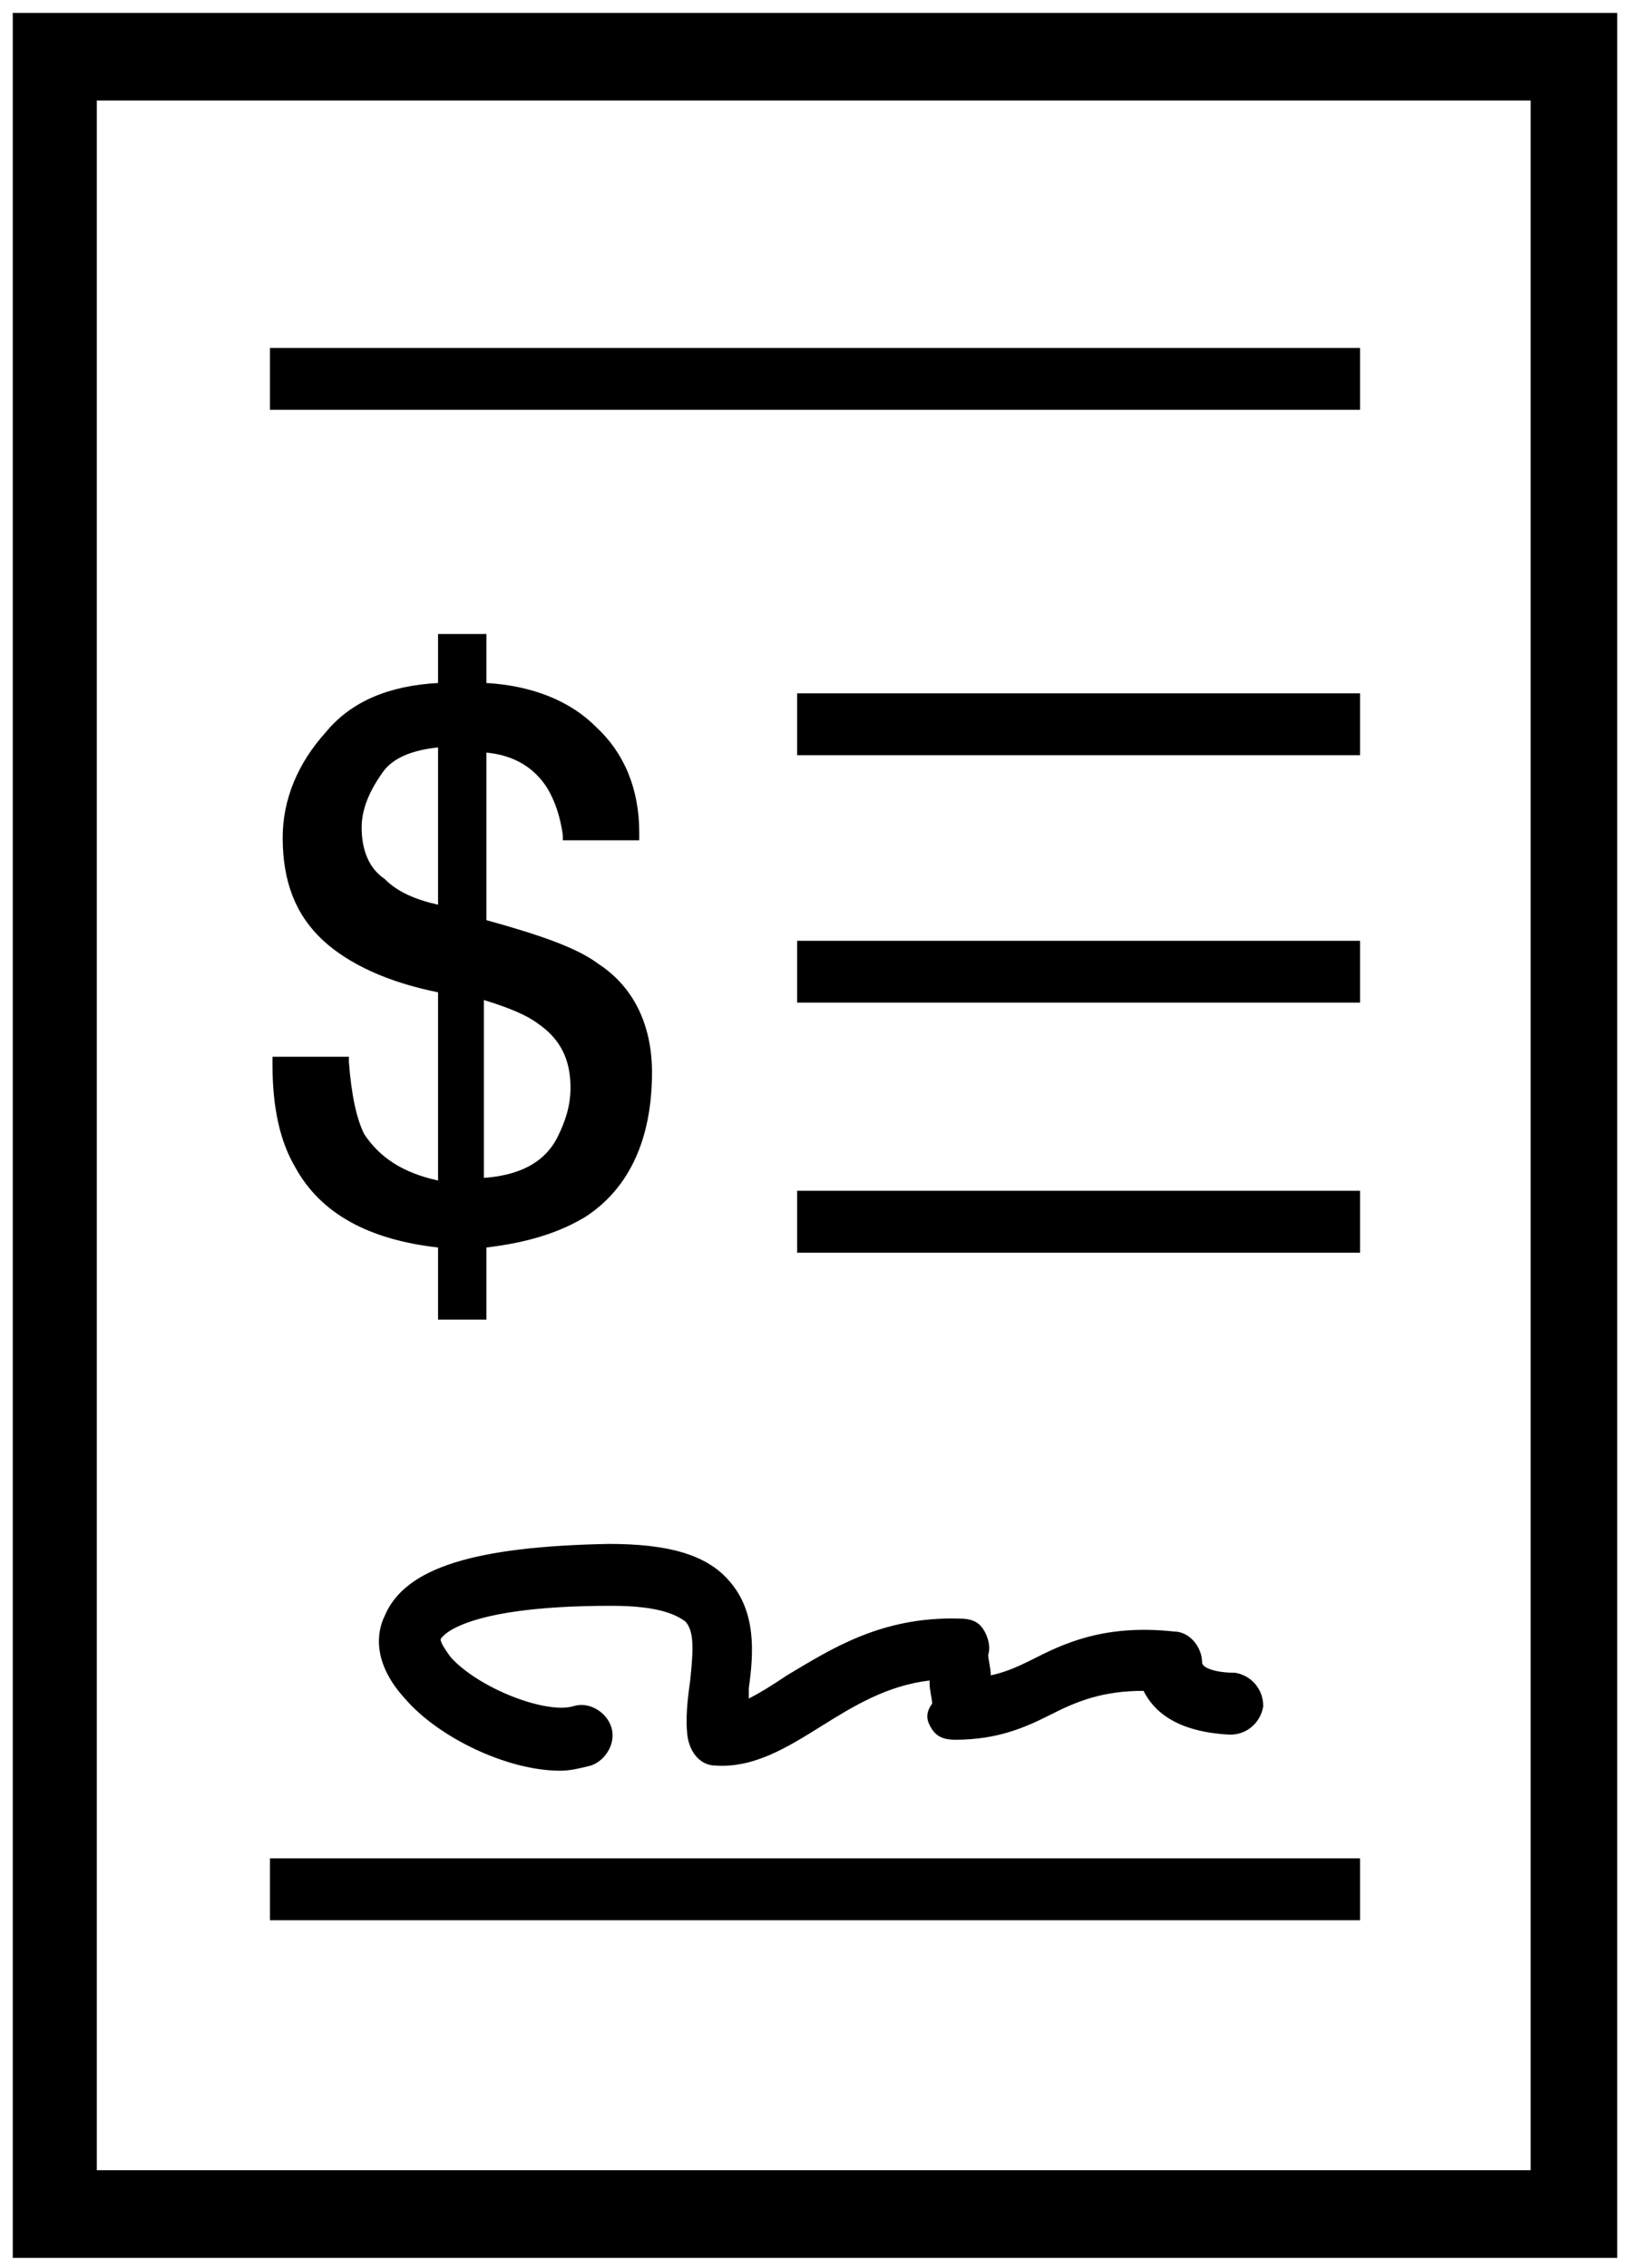 <?xml version="1.0" encoding="UTF-8" standalone="no"?>
<svg width="23px" height="32px" viewBox="0 0 23 32" version="1.1" xmlns="http://www.w3.org/2000/svg" xmlns:xlink="http://www.w3.org/1999/xlink" xmlns:sketch="http://www.bohemiancoding.com/sketch/ns">
    <!-- Generator: Sketch 3.3.2 (12043) - http://www.bohemiancoding.com/sketch -->
    <title>shape</title>
    <desc>Created with Sketch.</desc>
    <defs></defs>
    <g id="Page-1" stroke="none" stroke-width="1" fill="none" fill-rule="evenodd" sketch:type="MSPage">
        <g id="shape" sketch:type="MSLayerGroup" fill="#000000">
            <path d="M0.18,0.182 L0.18,31.855 L22.82,31.855 L22.82,0.182 L0.18,0.182 L0.18,0.182 Z M21.598,30.618 L1.366,30.618 L1.366,1.418 L21.598,1.418 L21.598,30.618 L21.598,30.618 Z" id="Shape" sketch:type="MSShapeGroup"></path>
            <path d="M11.248,9.782 L19.191,9.782 L19.191,10.655 L11.248,10.655 L11.248,9.782 Z M11.248,16.8 L19.191,16.8 L19.191,17.673 L11.248,17.673 L11.248,16.8 Z M11.248,13.273 L19.191,13.273 L19.191,14.145 L11.248,14.145 L11.248,13.273 Z M3.809,26.218 L19.191,26.218 L19.191,27.091 L3.809,27.091 L3.809,26.218 Z" id="Rectangle-path" sketch:type="MSShapeGroup"></path>
            <path d="M5.139,16 C5.031,15.782 4.959,15.455 4.923,14.982 L4.923,14.909 L3.845,14.909 L3.845,15.018 C3.845,15.636 3.953,16.109 4.169,16.473 C4.528,17.127 5.211,17.491 6.181,17.6 L6.181,18.618 L6.864,18.618 L6.864,17.6 C7.475,17.527 7.906,17.382 8.266,17.164 C8.877,16.764 9.2,16.073 9.2,15.127 C9.2,14.473 8.948,13.927 8.445,13.6 C8.158,13.382 7.655,13.2 6.864,12.982 L6.864,10.618 C7.259,10.655 7.547,10.836 7.727,11.127 C7.834,11.309 7.906,11.527 7.942,11.782 L7.942,11.855 L9.02,11.855 L9.02,11.745 C9.02,11.127 8.805,10.618 8.409,10.255 C8.05,9.891 7.511,9.673 6.864,9.636 L6.864,8.945 L6.181,8.945 L6.181,9.636 C5.498,9.673 4.959,9.891 4.6,10.327 C4.205,10.764 3.989,11.273 3.989,11.818 C3.989,12.436 4.169,12.909 4.564,13.273 C4.923,13.6 5.463,13.855 6.181,14 L6.181,16.655 C5.678,16.545 5.355,16.327 5.139,16 L5.139,16 Z M5.103,11.673 C5.103,11.418 5.211,11.164 5.391,10.909 C5.534,10.691 5.822,10.582 6.181,10.545 L6.181,12.764 C5.858,12.691 5.606,12.582 5.427,12.4 C5.211,12.255 5.103,12 5.103,11.673 L5.103,11.673 Z M8.05,15.345 C8.05,15.6 7.978,15.818 7.87,16.036 C7.691,16.4 7.331,16.582 6.828,16.618 L6.828,14.109 C7.188,14.218 7.439,14.327 7.583,14.436 C7.906,14.655 8.05,14.945 8.05,15.345 Z M13.153,24.4 C13.225,24.509 13.333,24.545 13.477,24.545 C14.088,24.545 14.483,24.364 14.842,24.182 C15.202,24 15.561,23.855 16.136,23.855 C16.28,24.145 16.603,24.436 17.358,24.473 C17.609,24.473 17.789,24.291 17.825,24.073 C17.825,23.818 17.645,23.636 17.43,23.6 C17.142,23.6 16.962,23.527 16.962,23.455 C16.962,23.236 16.783,23.018 16.567,23.018 C15.561,22.909 14.986,23.2 14.555,23.418 C14.339,23.527 14.159,23.6 13.98,23.636 C13.98,23.527 13.944,23.418 13.944,23.345 C13.98,23.236 13.944,23.091 13.872,22.982 C13.8,22.873 13.692,22.836 13.548,22.836 C12.434,22.8 11.716,23.273 11.105,23.636 C10.889,23.782 10.709,23.891 10.566,23.964 L10.566,23.818 C10.637,23.309 10.673,22.727 10.278,22.291 C9.955,21.927 9.416,21.782 8.589,21.782 C6.72,21.818 5.714,22.109 5.427,22.8 C5.319,23.018 5.247,23.455 5.714,23.964 C6.181,24.509 7.152,24.982 7.906,24.982 C8.05,24.982 8.194,24.945 8.338,24.909 C8.553,24.836 8.697,24.582 8.625,24.364 C8.553,24.145 8.302,24 8.086,24.073 C7.691,24.182 6.756,23.818 6.361,23.382 C6.253,23.236 6.217,23.164 6.217,23.127 C6.217,23.127 6.433,22.655 8.625,22.655 C9.344,22.655 9.559,22.8 9.667,22.873 C9.811,23.018 9.775,23.345 9.739,23.709 C9.703,23.964 9.667,24.255 9.703,24.509 C9.739,24.727 9.883,24.909 10.098,24.909 C10.637,24.945 11.105,24.655 11.572,24.364 C12.039,24.073 12.506,23.782 13.117,23.709 L13.117,23.745 C13.117,23.855 13.153,23.964 13.153,24.036 C13.045,24.182 13.081,24.291 13.153,24.4 Z M3.809,4.909 L19.191,4.909 L19.191,5.782 L3.809,5.782 L3.809,4.909 Z" id="Shape" sketch:type="MSShapeGroup"></path>
        </g>
    </g>
</svg>